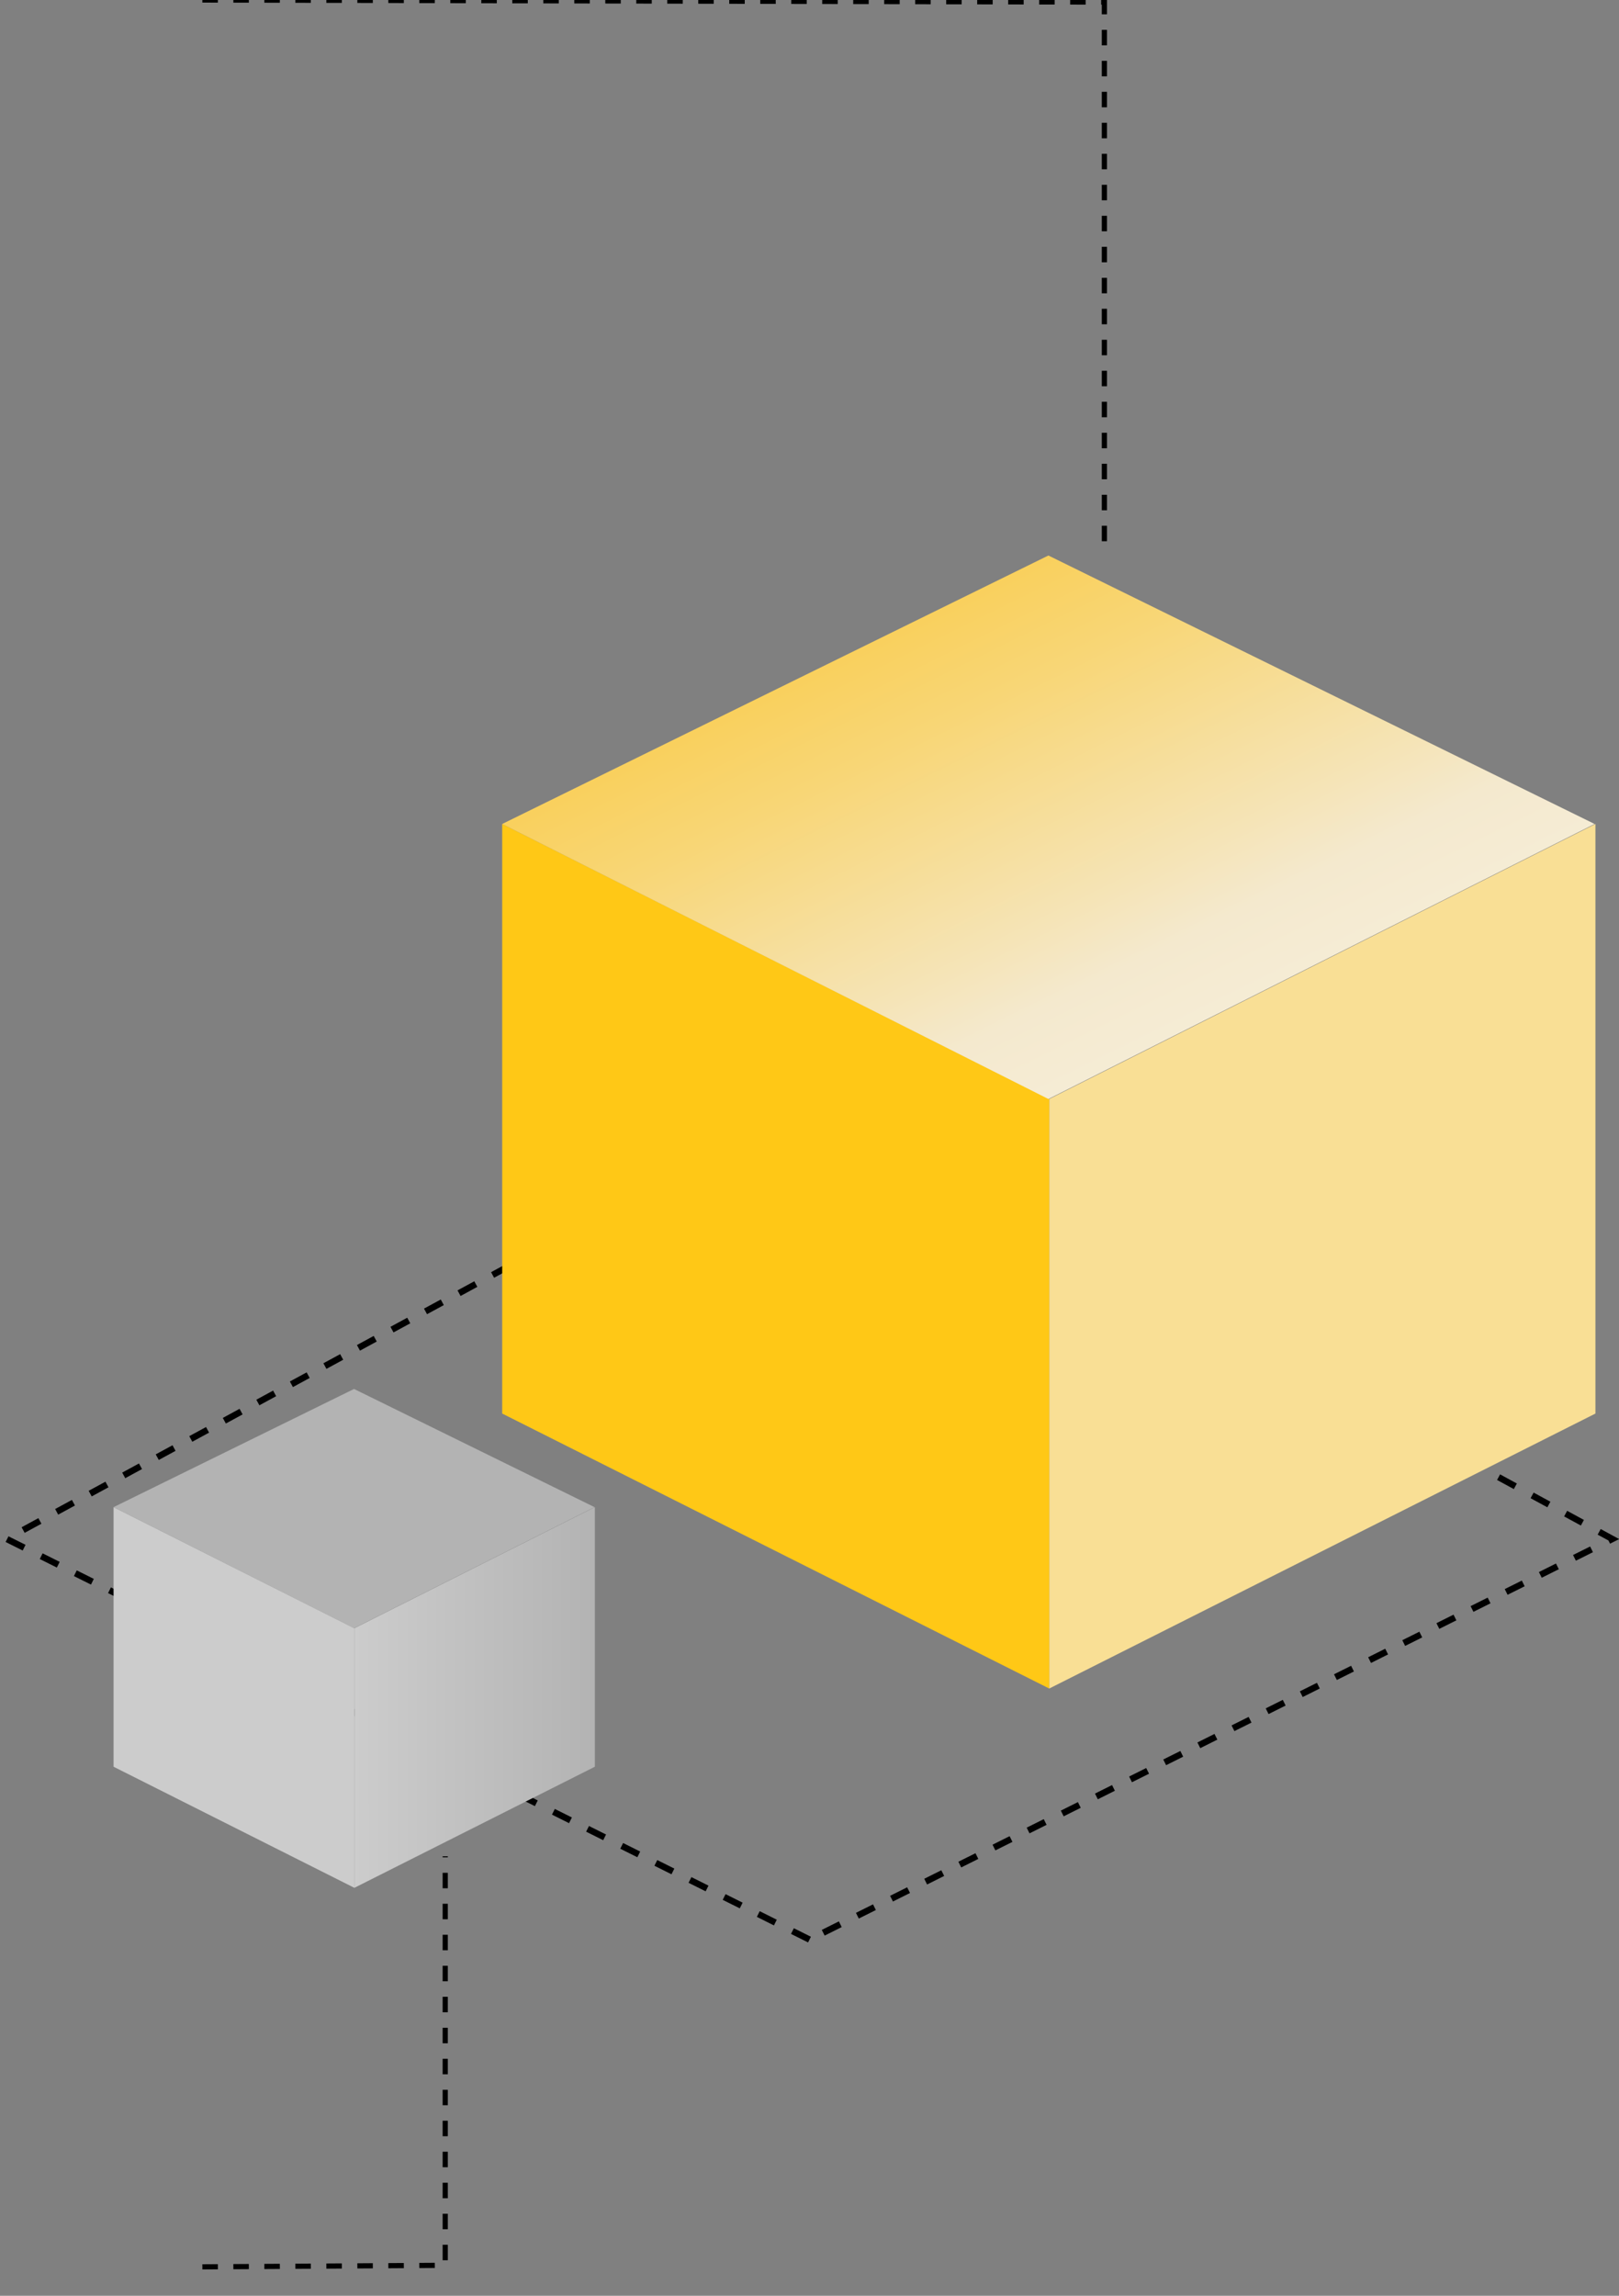 <svg width="280" height="397" viewBox="0 0 280 397" fill="none" xmlns="http://www.w3.org/2000/svg">
<rect x="0" y="0" width="280" height="397" fill="#808080" stroke="none"/>
<g clip-path="url(#clip0_625_641)">
<path d="M140 335.408L1.158 266.13L140 190.698L278.842 266.13L140 335.408Z" stroke="black" stroke-width="1.102" stroke-dasharray="3.3 3.3"/>
<path d="M181.462 291.993V190.047L275.924 142.487V244.442L181.462 291.993Z" fill="#F9DF95"/>
<path d="M181.462 291.993V190.047L86.854 142.487V244.442L181.462 291.993Z" fill="#FFC816"/>
<path d="M86.854 142.487L181.316 96.062L275.778 142.487L181.316 190.047L86.854 142.487Z" fill="url(#paint0_linear_625_641)"/>
<path d="M61.288 326.457V281.566L102.877 260.626V305.516L61.288 326.457Z" fill="url(#paint1_linear_625_641)"/>
<path d="M61.288 326.457V281.566L19.641 260.626V305.516L61.288 326.457Z" fill="url(#paint2_linear_625_641)"/>
<path d="M19.641 260.626L61.23 240.19L102.818 260.626L61.23 281.566L19.641 260.626Z" fill="url(#paint3_linear_625_641)"/>
<path d="M35 0L191 0.358V96" stroke="black" stroke-width="0.897" stroke-dasharray="2.68 2.68"/>
<path d="M35 392L77 391.735V321" stroke="black" stroke-width="0.897" stroke-dasharray="2.68 2.68"/>
</g>
<defs>
<linearGradient id="paint0_linear_625_641" x1="224.772" y1="230.074" x2="162.961" y2="104.96" gradientUnits="userSpaceOnUse">
<stop stop-color="white"/>
<stop offset="0.12" stop-color="#FBF8EF"/>
<stop offset="0.36" stop-color="#F6EDD7"/>
<stop offset="0.5" stop-color="#F4E9CE"/>
<stop offset="0.59" stop-color="#F5E4B7"/>
<stop offset="0.87" stop-color="#F8D676"/>
<stop offset="1" stop-color="#F9D05D"/>
</linearGradient>
<linearGradient id="paint1_linear_625_641" x1="61.288" y1="293.546" x2="102.877" y2="293.546" gradientUnits="userSpaceOnUse">
<stop stop-color="#CCCCCC"/>
<stop offset="1" stop-color="#B3B3B3"/>
</linearGradient>
<linearGradient id="paint2_linear_625_641" x1="860.491" y1="20166" x2="2643.39" y2="20166" gradientUnits="userSpaceOnUse">
<stop stop-color="#CCCCCC"/>
<stop offset="1" stop-color="#B3B3B3"/>
</linearGradient>
<linearGradient id="paint3_linear_625_641" x1="6890.06" y1="12991.9" x2="6211.84" y2="10237.9" gradientUnits="userSpaceOnUse">
<stop stop-color="#CCCCCC"/>
<stop offset="1" stop-color="#B3B3B3"/>
</linearGradient>
<clipPath id="clip0_625_641">
<rect width="280" height="397" fill="white"/>
</clipPath>
</defs>
</svg>
